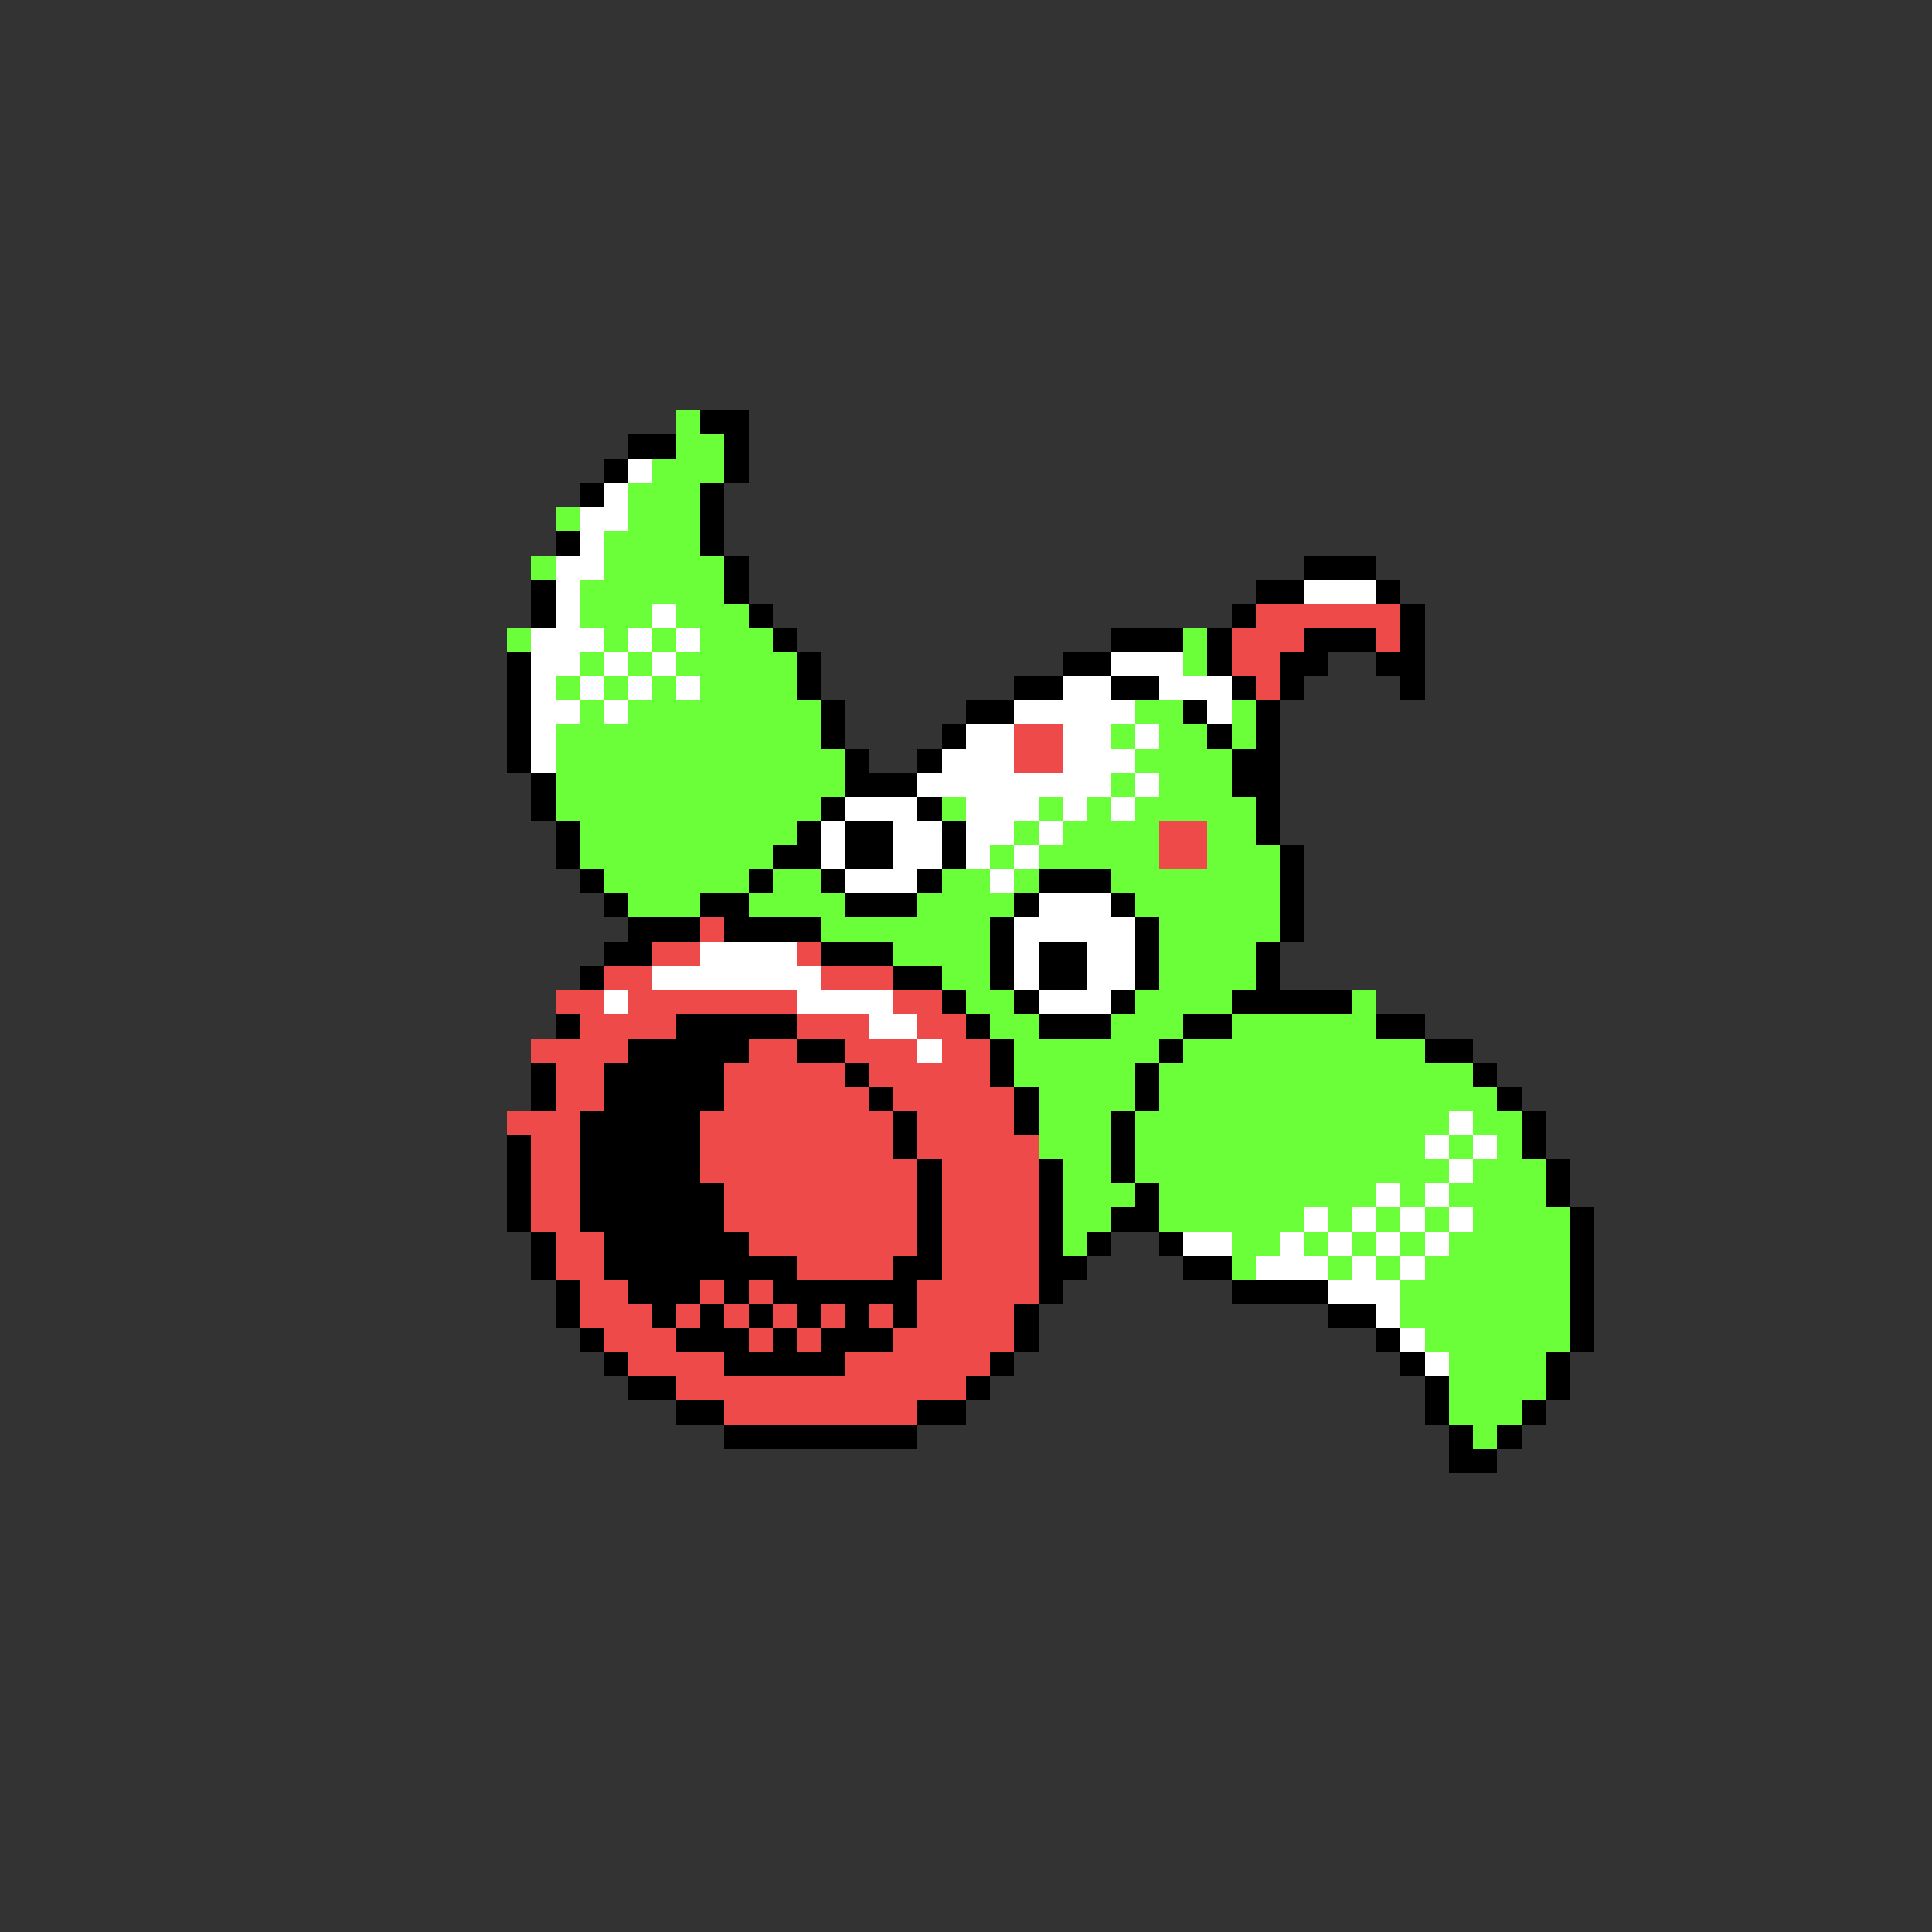 <svg xmlns="http://www.w3.org/2000/svg" viewBox="0 -0.5 80 80" shape-rendering="crispEdges">
<rect x="0" y="-0.5" width="80" height="80" fill="#333333" stroke="none"/>
<path stroke="#6bff39" d="M28 17h1M28 18h2M27 19h3M26 20h3M23 21h1M26 21h3M25 22h4M22 23h1M25 23h5M24 24h6M24 25h3M28 25h3M21 26h1M25 26h1M27 26h1M29 26h3M49 26h1M24 27h1M26 27h1M28 27h5M49 27h1M23 28h1M25 28h1M27 28h1M29 28h4M24 29h1M26 29h8M47 29h2M51 29h1M23 30h11M46 30h1M48 30h2M51 30h1M23 31h12M47 31h4M23 32h12M46 32h1M48 32h3M23 33h11M39 33h1M43 33h1M45 33h1M47 33h5M24 34h9M42 34h1M44 34h4M50 34h2M24 35h8M41 35h1M43 35h5M50 35h3M25 36h6M32 36h2M39 36h2M42 36h1M46 36h7M26 37h3M31 37h4M38 37h4M47 37h6M34 38h7M48 38h5M37 39h4M48 39h4M39 40h2M48 40h4M40 41h2M47 41h4M56 41h1M41 42h2M46 42h3M51 42h6M42 43h6M49 43h10M42 44h5M48 44h13M43 45h4M48 45h14M43 46h3M47 46h13M61 46h2M43 47h3M47 47h12M60 47h1M62 47h1M44 48h2M47 48h13M61 48h3M44 49h3M48 49h9M58 49h1M60 49h4M44 50h2M48 50h6M55 50h1M57 50h1M59 50h1M61 50h4M44 51h1M51 51h2M54 51h1M56 51h1M58 51h1M60 51h5M51 52h1M55 52h1M57 52h1M59 52h6M58 53h7M58 54h7M59 55h6M60 56h4M60 57h4M60 58h3M61 59h1" />
<path stroke="#000000" d="M29 17h2M26 18h2M30 18h1M25 19h1M30 19h1M24 20h1M29 20h1M29 21h1M23 22h1M29 22h1M30 23h1M54 23h3M22 24h1M30 24h1M52 24h2M57 24h1M22 25h1M31 25h1M51 25h1M58 25h1M32 26h1M46 26h3M50 26h1M54 26h3M58 26h1M21 27h1M33 27h1M44 27h2M50 27h1M53 27h2M57 27h2M21 28h1M33 28h1M42 28h2M46 28h2M51 28h1M53 28h1M58 28h1M21 29h1M34 29h1M40 29h2M49 29h1M52 29h1M21 30h1M34 30h1M39 30h1M50 30h1M52 30h1M21 31h1M35 31h1M38 31h1M51 31h2M22 32h1M35 32h3M51 32h2M22 33h1M34 33h1M38 33h1M52 33h1M23 34h1M33 34h1M35 34h2M39 34h1M52 34h1M23 35h1M32 35h2M35 35h2M39 35h1M53 35h1M24 36h1M31 36h1M34 36h1M38 36h1M43 36h3M53 36h1M25 37h1M29 37h2M35 37h3M42 37h1M46 37h1M53 37h1M26 38h3M30 38h4M41 38h1M47 38h1M53 38h1M25 39h2M34 39h3M41 39h1M43 39h2M47 39h1M52 39h1M24 40h1M37 40h2M41 40h1M43 40h2M47 40h1M52 40h1M39 41h1M42 41h1M46 41h1M51 41h5M23 42h1M28 42h5M40 42h1M43 42h3M49 42h2M57 42h2M26 43h5M33 43h2M41 43h1M48 43h1M59 43h2M22 44h1M25 44h5M35 44h1M41 44h1M47 44h1M61 44h1M22 45h1M25 45h5M36 45h1M42 45h1M47 45h1M62 45h1M24 46h5M37 46h1M42 46h1M46 46h1M63 46h1M21 47h1M24 47h5M37 47h1M46 47h1M63 47h1M21 48h1M24 48h5M38 48h1M43 48h1M46 48h1M64 48h1M21 49h1M24 49h6M38 49h1M43 49h1M47 49h1M64 49h1M21 50h1M24 50h6M38 50h1M43 50h1M46 50h2M65 50h1M22 51h1M25 51h6M38 51h1M43 51h1M45 51h1M48 51h1M65 51h1M22 52h1M25 52h8M37 52h2M43 52h2M49 52h2M65 52h1M23 53h1M26 53h3M30 53h1M32 53h6M43 53h1M51 53h4M65 53h1M23 54h1M27 54h1M29 54h1M31 54h1M33 54h1M35 54h1M37 54h1M42 54h1M55 54h2M65 54h1M24 55h1M28 55h3M32 55h1M34 55h3M42 55h1M57 55h1M65 55h1M25 56h1M30 56h5M41 56h1M58 56h1M64 56h1M26 57h2M40 57h1M59 57h1M64 57h1M28 58h2M38 58h2M59 58h1M63 58h1M30 59h8M60 59h1M62 59h1M60 60h2" />
<path stroke="#ffffff" d="M26 19h1M25 20h1M24 21h2M24 22h1M23 23h2M23 24h1M54 24h3M23 25h1M27 25h1M22 26h3M26 26h1M28 26h1M22 27h2M25 27h1M27 27h1M46 27h3M22 28h1M24 28h1M26 28h1M28 28h1M44 28h2M48 28h3M22 29h2M25 29h1M42 29h5M50 29h1M22 30h1M40 30h2M44 30h2M47 30h1M22 31h1M39 31h3M44 31h3M38 32h8M47 32h1M35 33h3M40 33h3M44 33h1M46 33h1M34 34h1M37 34h2M40 34h2M43 34h1M34 35h1M37 35h2M40 35h1M42 35h1M35 36h3M41 36h1M43 37h3M42 38h5M29 39h4M42 39h1M45 39h2M27 40h7M42 40h1M45 40h2M25 41h1M33 41h4M43 41h3M36 42h2M38 43h1M60 46h1M59 47h1M61 47h1M60 48h1M57 49h1M59 49h1M54 50h1M56 50h1M58 50h1M60 50h1M49 51h2M53 51h1M55 51h1M57 51h1M59 51h1M52 52h3M56 52h1M58 52h1M55 53h3M57 54h1M58 55h1M59 56h1" />
<path stroke="#ef4a4a" d="M52 25h6M51 26h3M57 26h1M51 27h2M52 28h1M42 30h2M42 31h2M48 34h2M48 35h2M29 38h1M27 39h2M33 39h1M25 40h2M34 40h3M23 41h2M26 41h7M37 41h2M24 42h4M33 42h3M38 42h2M22 43h4M31 43h2M35 43h3M39 43h2M23 44h2M30 44h5M36 44h5M23 45h2M30 45h6M37 45h5M21 46h3M29 46h8M38 46h4M22 47h2M29 47h8M38 47h5M22 48h2M29 48h9M39 48h4M22 49h2M30 49h8M39 49h4M22 50h2M30 50h8M39 50h4M23 51h2M31 51h7M39 51h4M23 52h2M33 52h4M39 52h4M24 53h2M29 53h1M31 53h1M38 53h5M24 54h3M28 54h1M30 54h1M32 54h1M34 54h1M36 54h1M38 54h4M25 55h3M31 55h1M33 55h1M37 55h5M26 56h4M35 56h6M28 57h12M30 58h8" />
</svg>